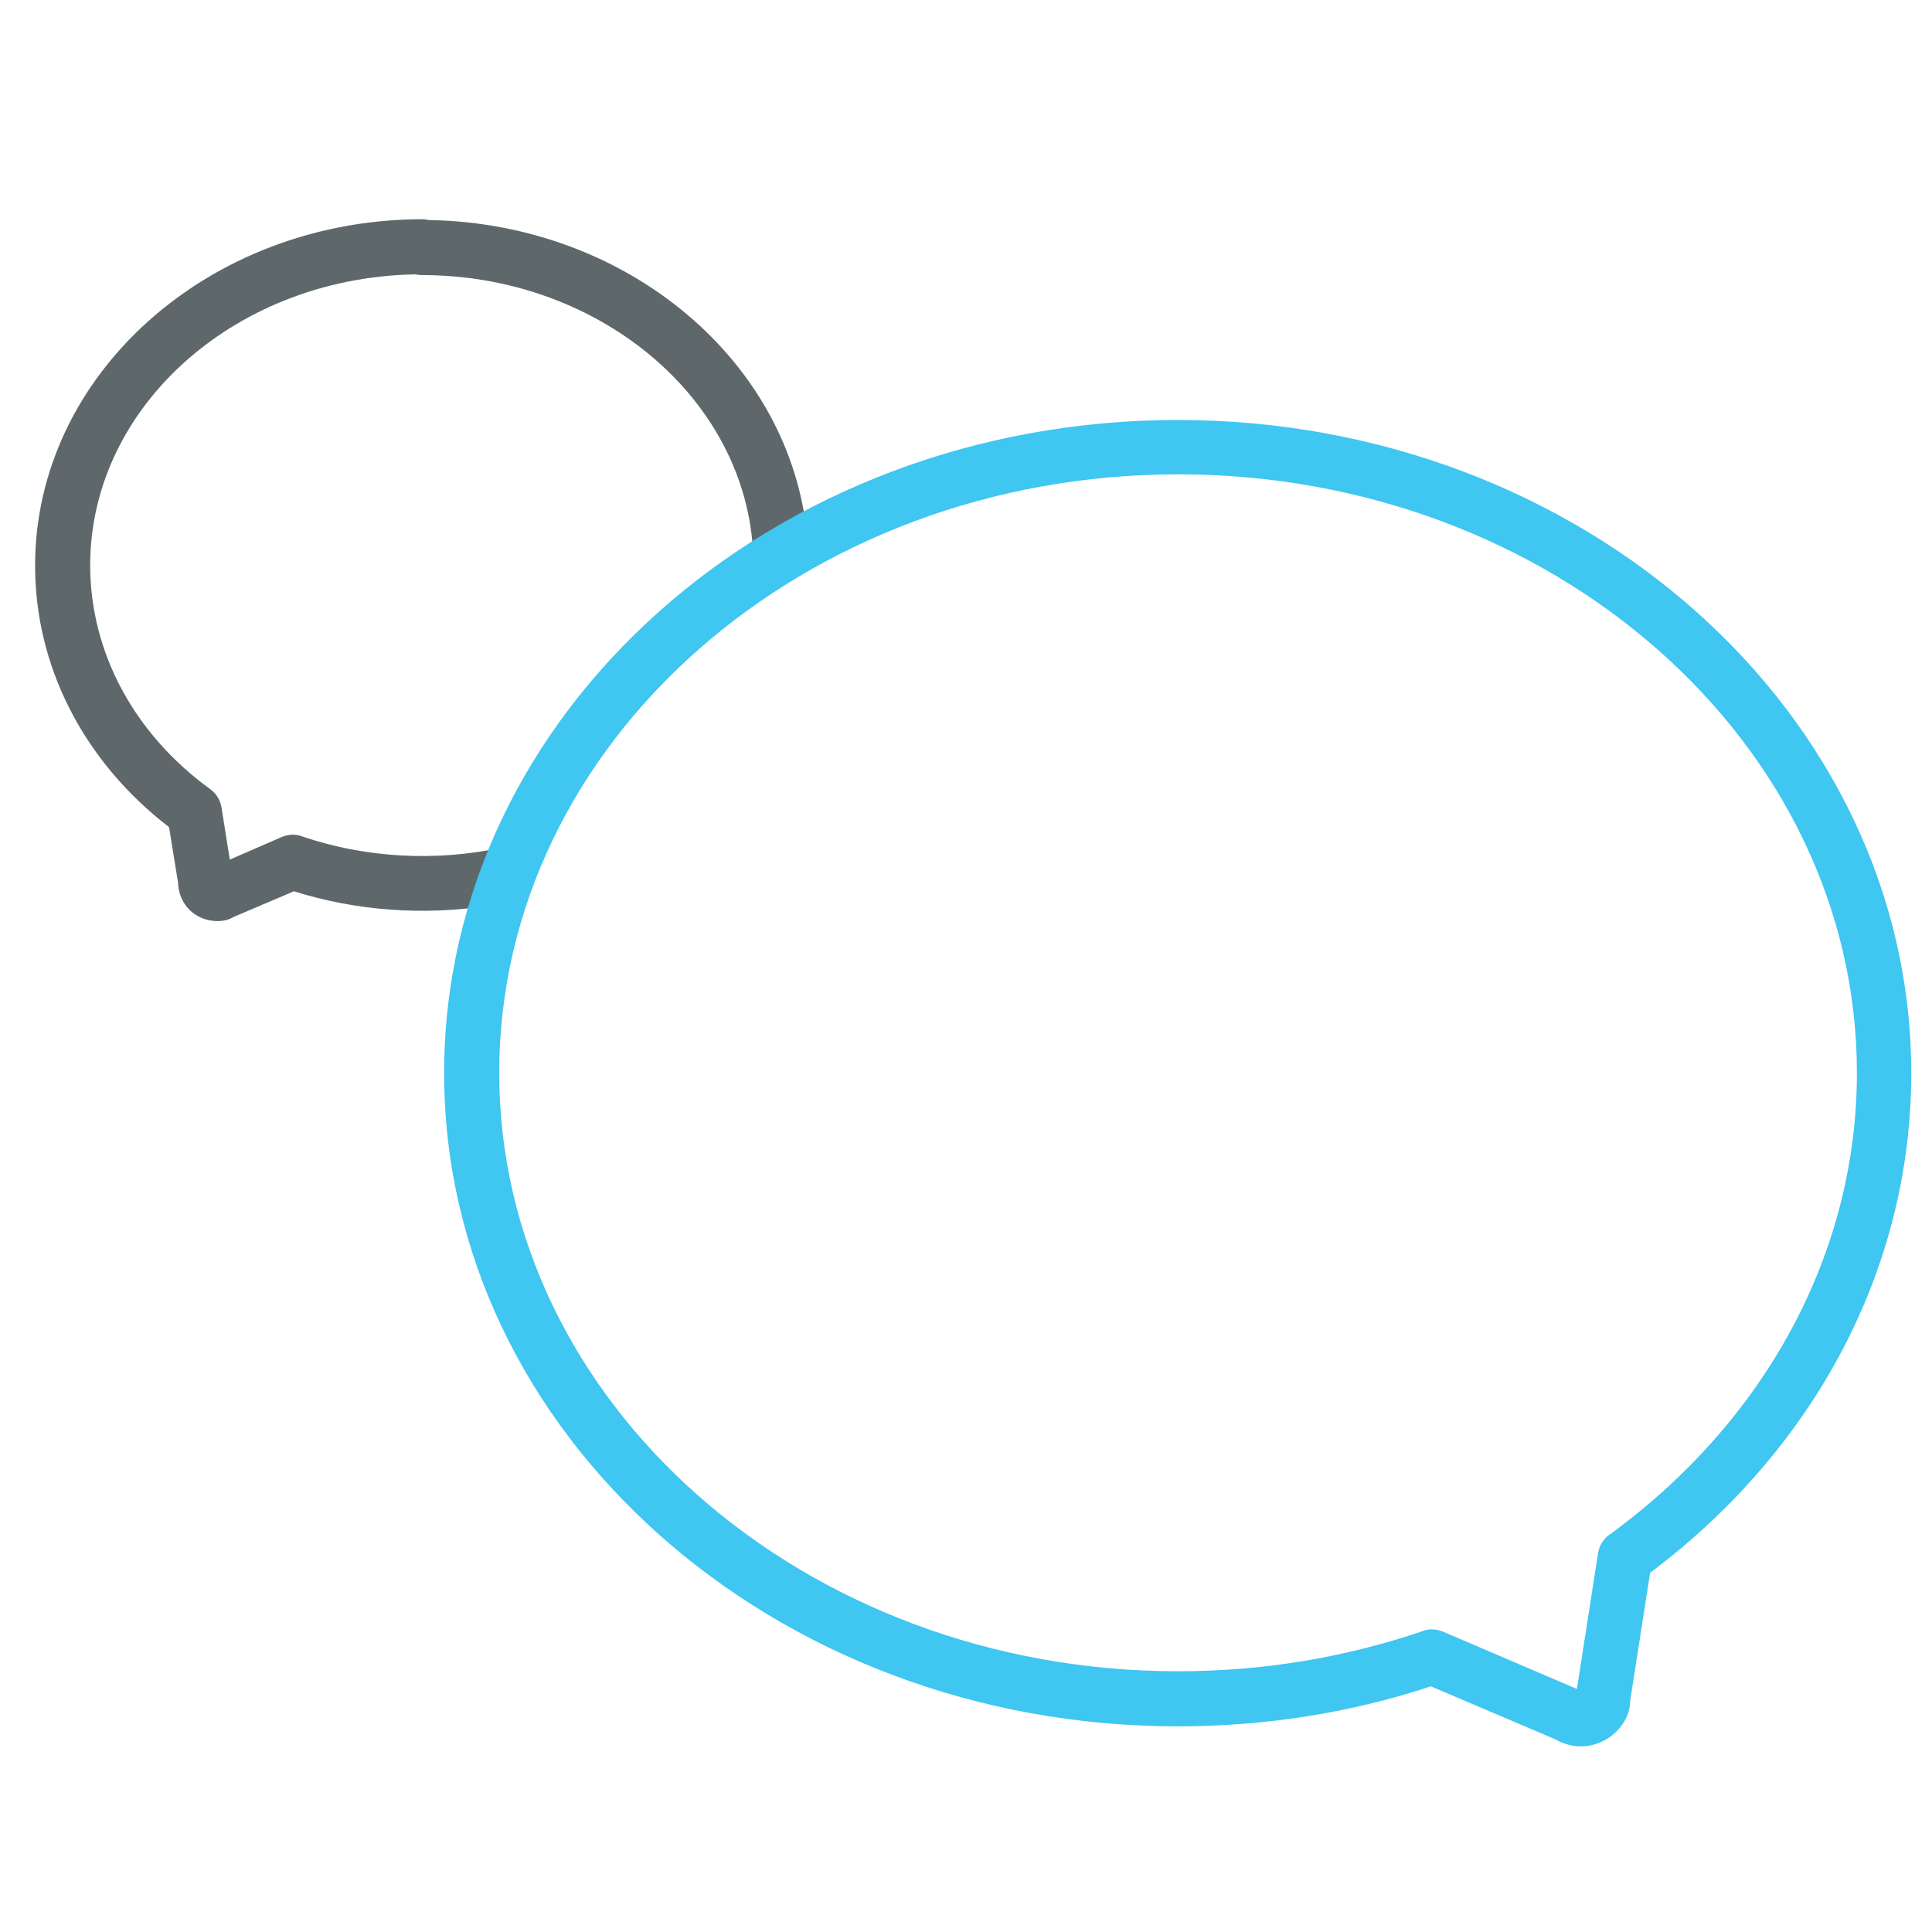 <?xml version="1.0" encoding="utf-8"?>
<!-- Generator: Adobe Illustrator 22.0.0, SVG Export Plug-In . SVG Version: 6.00 Build 0)  -->
<svg version="1.1" id="Layer_1" xmlns="http://www.w3.org/2000/svg" xmlns:xlink="http://www.w3.org/1999/xlink" x="0px" y="0px"
	 viewBox="0 0 512 512" style="enable-background:new 0 0 512 512;" xml:space="preserve">
<style type="text/css">
	.st0{fill:#5E686B;}
	.st1{fill:#3FC6F1;}
</style>
<path class="st0" d="M200,147c4-3.2,8.6-5.5,13.7-6.8c-5.5-46.2-49.4-81.9-101.9-81.9c-4,0-7.3,3.2-7.3,7.3c0,4,3.3,7.3,7.3,7.3
	c46.2,0,84.8,31.7,87.7,72.1C199.6,145.6,199.7,146.3,200,147z"/>
<path class="st0" d="M136.4,224.7c-1.1-0.3-2.2-0.3-3.3-0.1c-17.5,3.8-36.3,2.8-53.2-3c-1.7-0.6-3.5-0.5-5.2,0.2l-13.8,6L58.7,214
	c-0.3-1.9-1.3-3.6-2.9-4.8c-20.3-14.7-31.9-36.4-31.9-59.4c0-42.5,39.4-77.1,87.9-77.1c4,0,7.3-3.3,7.3-7.3c0-4-3.3-7.3-7.3-7.3
	C55.3,58.2,9.3,99.3,9.3,149.9c0,26.8,12.9,51.9,35.5,69.3l2.4,14.8c0.1,3.7,2.1,7.1,5.3,8.8c1.6,0.9,3.5,1.3,5.2,1.3
	c1.6,0,3.1-0.4,4.2-1.1l16-6.8c16.5,5.2,34.5,6.5,51.7,3.8C130.6,234.4,133,229.2,136.4,224.7z"/>
<path class="st1" d="M418.9,462.8c-2.4,0-4.7-0.7-6.8-1.9l-32.9-14c-21.5,7.1-44.1,10.6-67.1,10.6c-107.2,0-194.4-77.7-194.4-173.1
	c0-95.5,87.2-173.1,194.4-173.1c107.2,0,194.4,77.7,194.4,173.1c0,51.3-25.2,99.4-69.2,132.4l-5.3,34
	C432,456.9,426.1,462.8,418.9,462.8z M379.5,431.8c1,0,1.9,0.2,2.9,0.6l35.5,15.2l5.6-36c0.3-1.9,1.3-3.6,2.9-4.8
	c41.7-30.3,65.7-75,65.7-122.5c0-87.5-80.7-158.6-179.9-158.6c-99.2,0-179.9,71.1-179.9,158.6c0,87.4,80.7,158.6,179.9,158.6
	c22.4,0,44.2-3.6,65-10.7C377.9,431.9,378.7,431.8,379.5,431.8z"/>
</svg>
